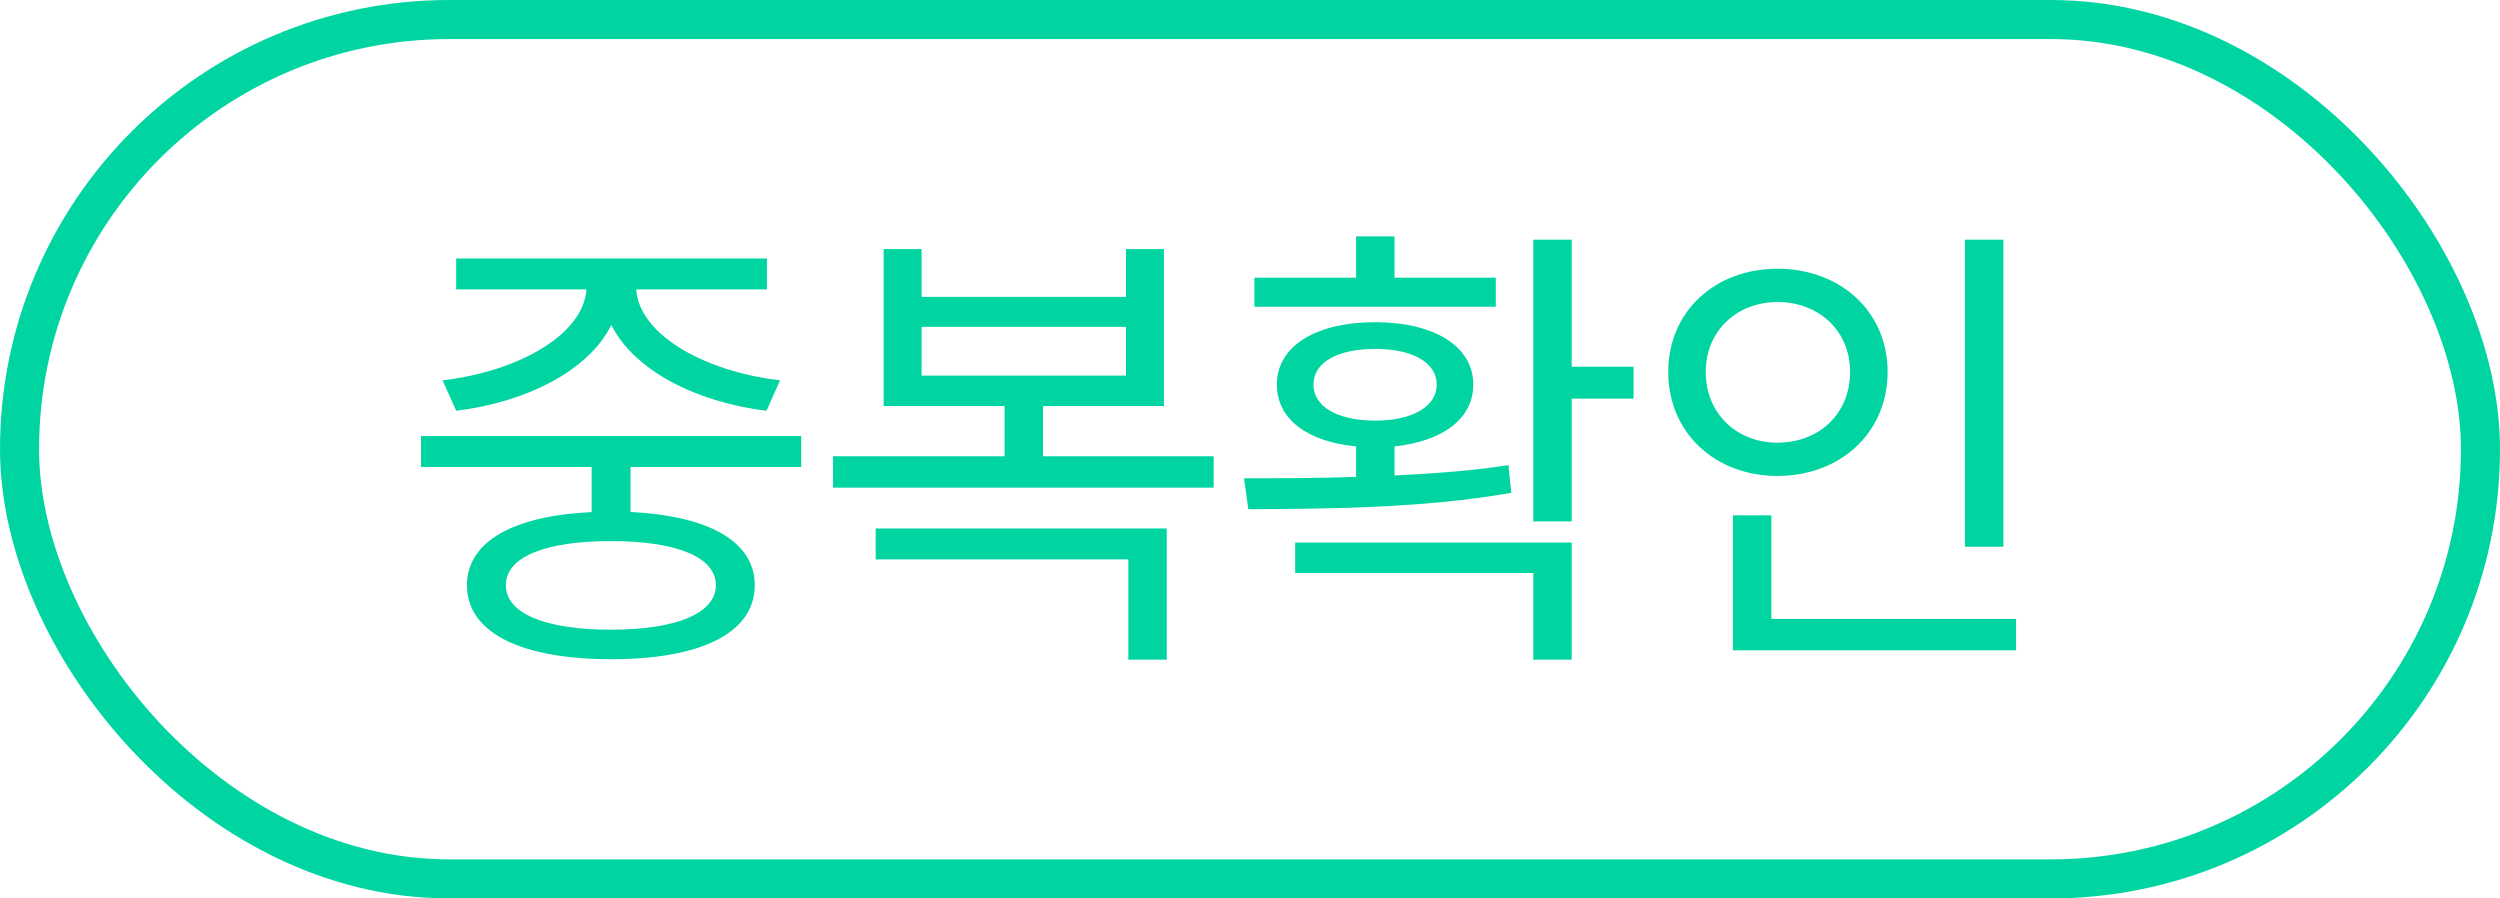 <svg width="64" height="23" viewBox="0 0 64 23" fill="none" xmlns="http://www.w3.org/2000/svg">
<path d="M11.678 10.516C13.442 10.3 15.062 9.508 15.65 8.32C16.25 9.508 17.858 10.3 19.622 10.516L19.97 9.736C18.086 9.52 16.37 8.596 16.286 7.408H19.634V6.616H11.678V7.408H15.014C14.93 8.596 13.214 9.52 11.33 9.736L11.678 10.516ZM18.326 14.98C18.326 15.7 17.318 16.12 15.638 16.12C13.946 16.12 12.95 15.7 12.95 14.98C12.95 14.26 13.946 13.852 15.638 13.852C17.318 13.852 18.326 14.26 18.326 14.98ZM20.51 11.956V11.164H10.778V11.956H15.146V13.108C13.142 13.204 11.954 13.864 11.954 14.98C11.954 16.204 13.346 16.876 15.65 16.876C17.942 16.876 19.322 16.204 19.322 14.98C19.322 13.864 18.146 13.204 16.142 13.108V11.956H20.51ZM22.417 14.32H28.885V16.888H29.869V13.528H22.417V14.32ZM23.593 8.368H28.825V9.616H23.593V8.368ZM26.701 11.68V10.396H29.797V6.376H28.825V7.6H23.593V6.376H22.621V10.396H25.717V11.68H21.325V12.484H31.069V11.68H26.701ZM38.292 7.108H35.7V6.052H34.716V7.108H32.112V7.852H38.292V7.108ZM33.624 9.844C33.624 9.28 34.236 8.932 35.208 8.932C36.156 8.932 36.78 9.28 36.78 9.844C36.78 10.408 36.156 10.768 35.208 10.768C34.236 10.768 33.624 10.408 33.624 9.844ZM38.616 11.908C37.68 12.052 36.684 12.124 35.7 12.172V11.428C36.936 11.296 37.716 10.72 37.716 9.844C37.716 8.86 36.708 8.248 35.208 8.248C33.684 8.248 32.688 8.86 32.688 9.844C32.688 10.732 33.468 11.308 34.716 11.428V12.208C33.684 12.244 32.7 12.244 31.848 12.244L31.956 13.036C33.84 13.024 36.384 13.024 38.688 12.616L38.616 11.908ZM33.156 14.668H39.252V16.888H40.236V13.888H33.156V14.668ZM41.82 9.388H40.236V6.136H39.252V13.348H40.236V10.204H41.82V9.388ZM51.287 6.136H50.303V13.996H51.287V6.136ZM43.667 9.52C43.667 8.476 44.459 7.732 45.503 7.732C46.571 7.732 47.363 8.476 47.363 9.52C47.363 10.588 46.571 11.332 45.503 11.332C44.459 11.332 43.667 10.588 43.667 9.52ZM48.323 9.52C48.323 7.972 47.111 6.88 45.503 6.88C43.907 6.88 42.707 7.972 42.707 9.52C42.707 11.08 43.907 12.184 45.503 12.184C47.111 12.184 48.323 11.08 48.323 9.52ZM45.347 15.844V13.192H44.363V16.648H51.611V15.844H45.347Z" fill="#00D5A2"/>
<rect x="0.5" y="0.5" width="63" height="22" rx="11" stroke="#00D5A2"/>
</svg>
